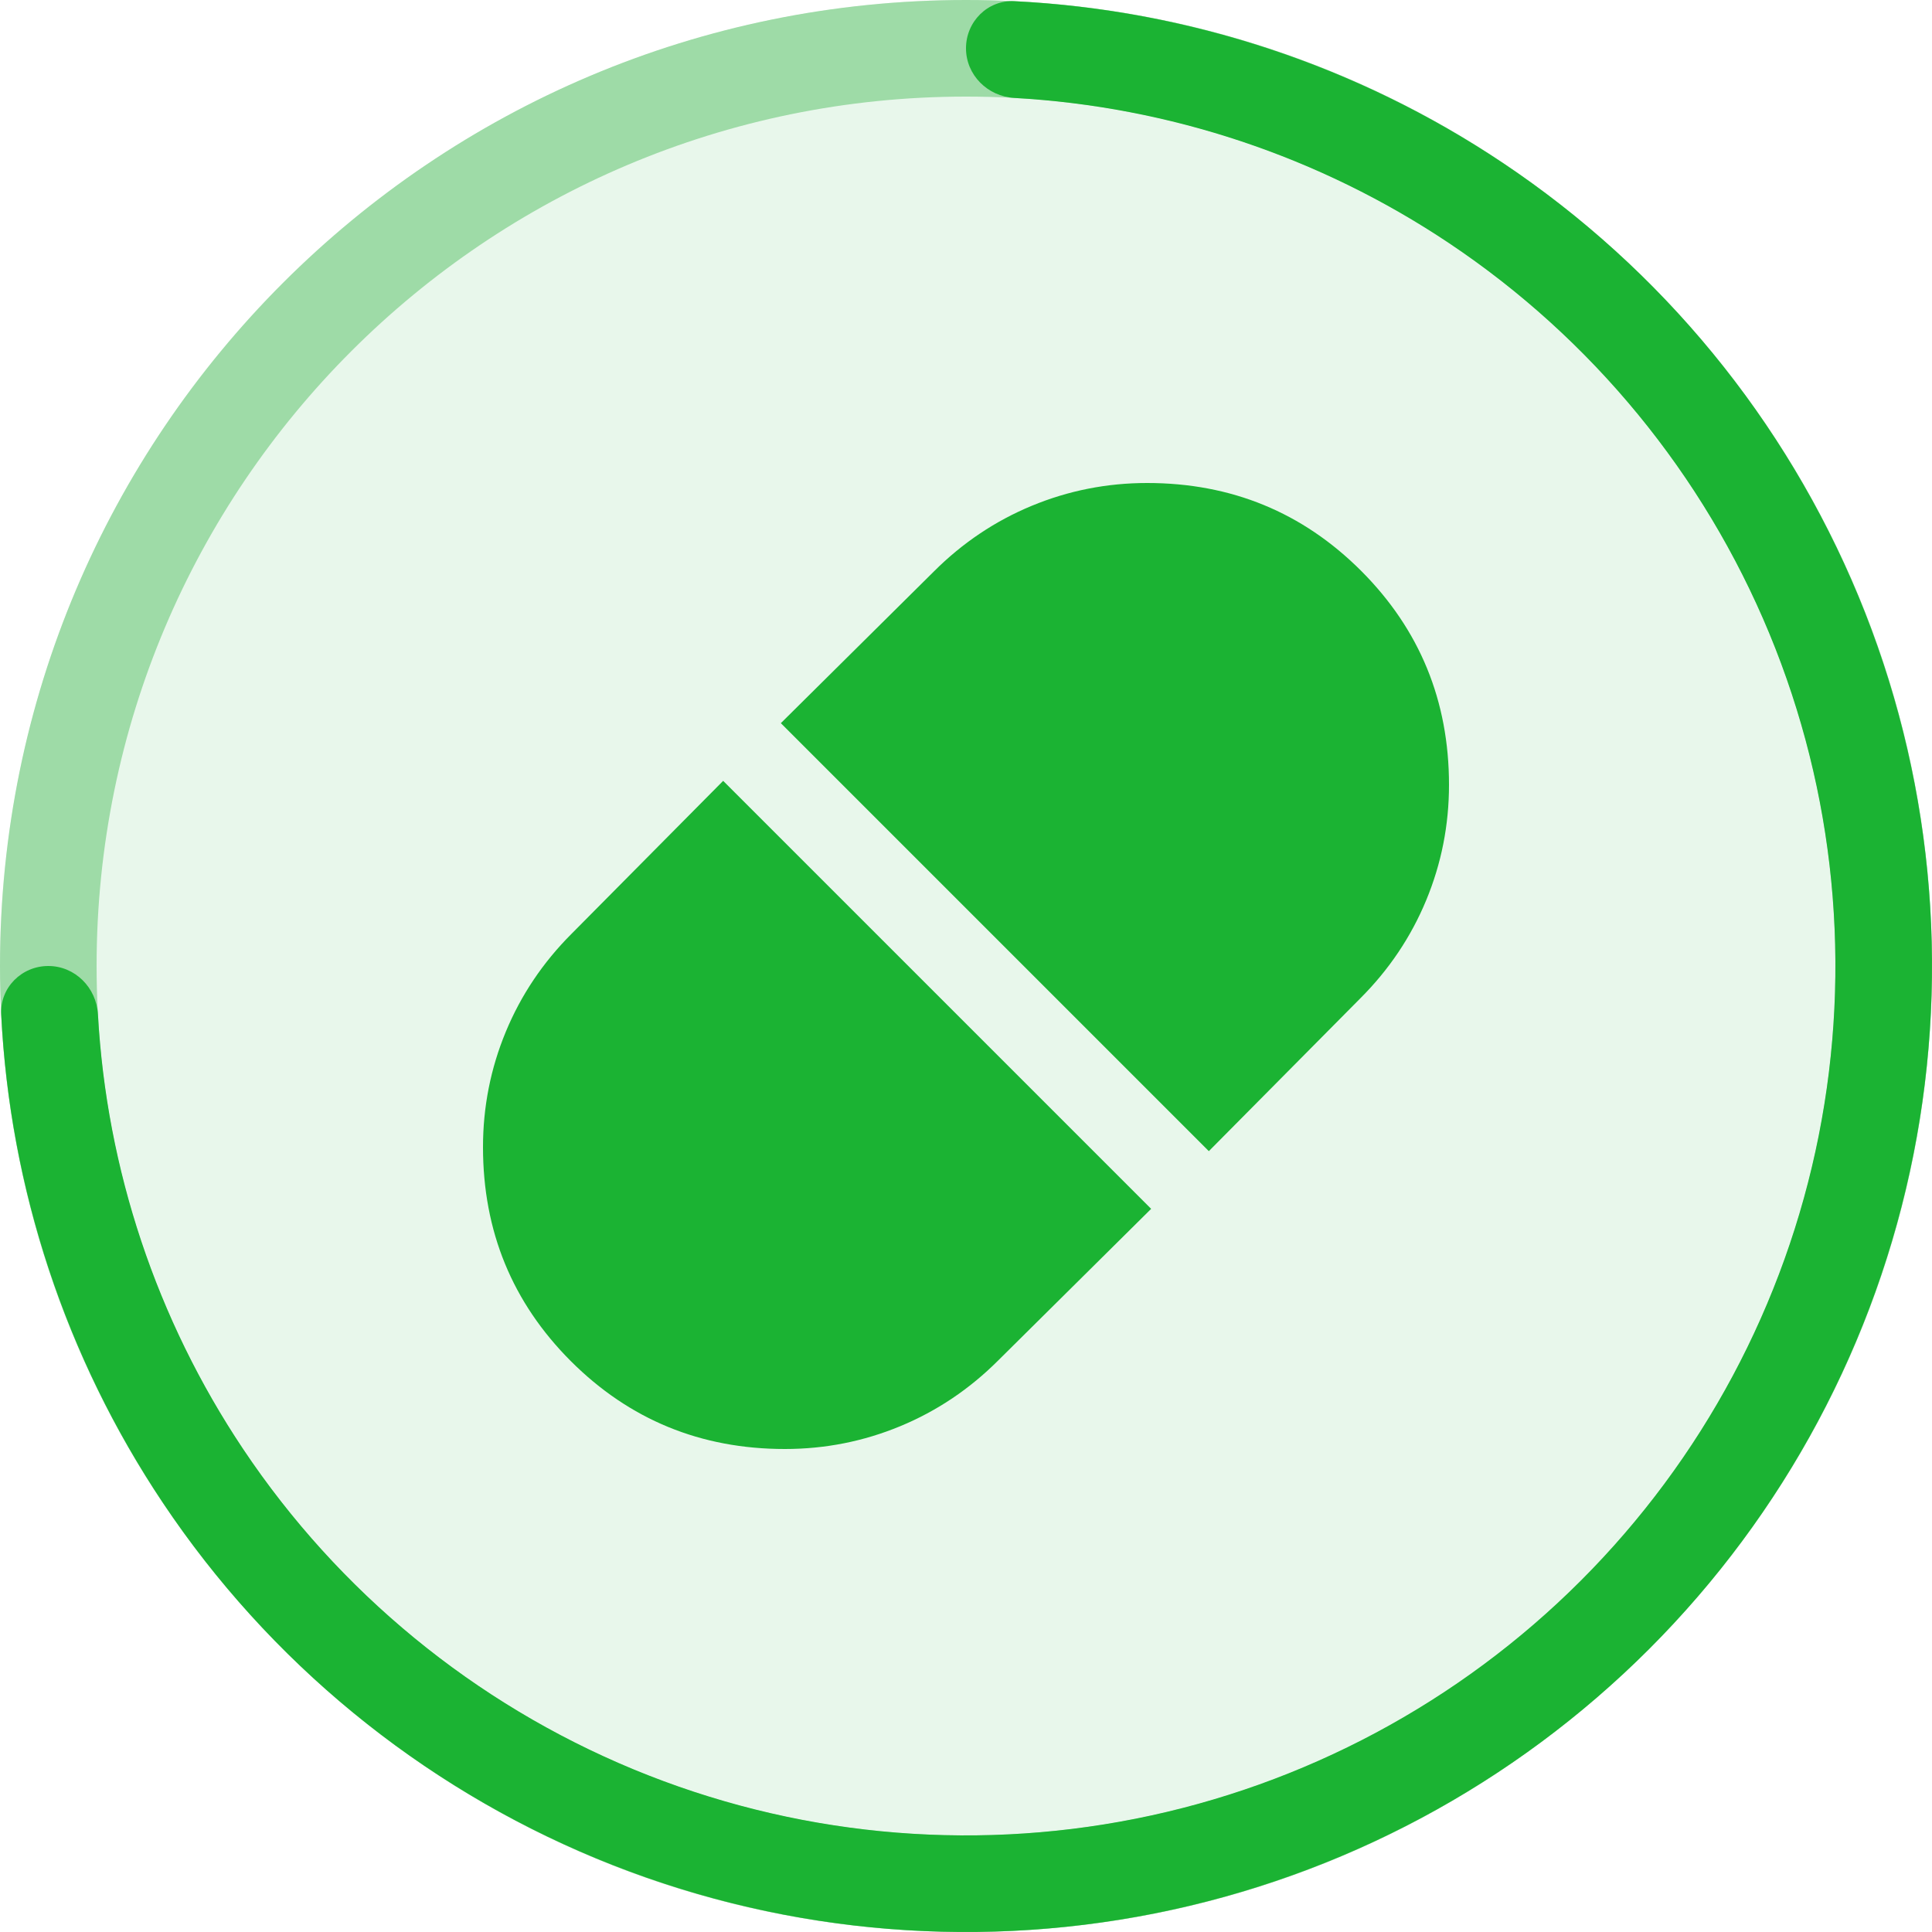 <svg width="36" height="36" viewBox="0 0 36 36" fill="none" xmlns="http://www.w3.org/2000/svg">
<circle cx="18" cy="18" r="18" fill="#1BB333" fill-opacity="0.1"/>
<path d="M36 18C36 27.941 27.941 36 18 36C8.059 36 0 27.941 0 18C0 8.059 8.059 0 18 0C27.941 0 36 8.059 36 18ZM1.8 18C1.8 26.947 9.053 34.2 18 34.2C26.947 34.2 34.2 26.947 34.2 18C34.2 9.053 26.947 1.8 18 1.8C9.053 1.8 1.8 9.053 1.8 18Z" fill="#9EDBA7"/>
<path d="M18 0.9C18 0.403 18.403 -0.002 18.9 0.022C22.144 0.185 25.29 1.223 28 3.034C30.96 5.011 33.267 7.823 34.63 11.112C35.992 14.401 36.349 18.02 35.654 21.512C34.96 25.003 33.245 28.211 30.728 30.728C28.211 33.245 25.003 34.96 21.512 35.654C18.02 36.349 14.401 35.992 11.112 34.63C7.823 33.267 5.011 30.96 3.034 28C1.223 25.29 0.185 22.144 0.022 18.9C-0.002 18.403 0.403 18 0.9 18V18C1.397 18 1.797 18.403 1.825 18.9C1.986 21.788 2.917 24.586 4.53 27C6.31 29.664 8.84 31.741 11.8 32.967C14.761 34.193 18.018 34.514 21.16 33.889C24.303 33.264 27.189 31.721 29.455 29.455C31.721 27.189 33.264 24.303 33.889 21.16C34.514 18.018 34.193 14.761 32.967 11.8C31.741 8.84 29.664 6.31 27 4.53C24.586 2.917 21.788 1.986 18.9 1.825C18.403 1.797 18 1.397 18 0.9V0.9Z" fill="#1BB333"/>
<path d="M22.525 21.45L25.35 18.6C25.883 18.067 26.292 17.458 26.575 16.775C26.858 16.092 27 15.375 27 14.625C27 13.058 26.454 11.729 25.363 10.637C24.271 9.546 22.942 9 21.375 9C20.625 9 19.908 9.142 19.225 9.425C18.542 9.708 17.933 10.117 17.4 10.65L14.55 13.475L22.525 21.45ZM14.625 27C15.375 27 16.092 26.858 16.775 26.575C17.458 26.292 18.067 25.883 18.6 25.35L21.45 22.525L13.475 14.55L10.65 17.4C10.117 17.933 9.708 18.542 9.425 19.225C9.142 19.908 9 20.625 9 21.375C9 22.942 9.546 24.271 10.637 25.363C11.729 26.454 13.058 27 14.625 27Z" fill="#1BB333"/>
</svg>
